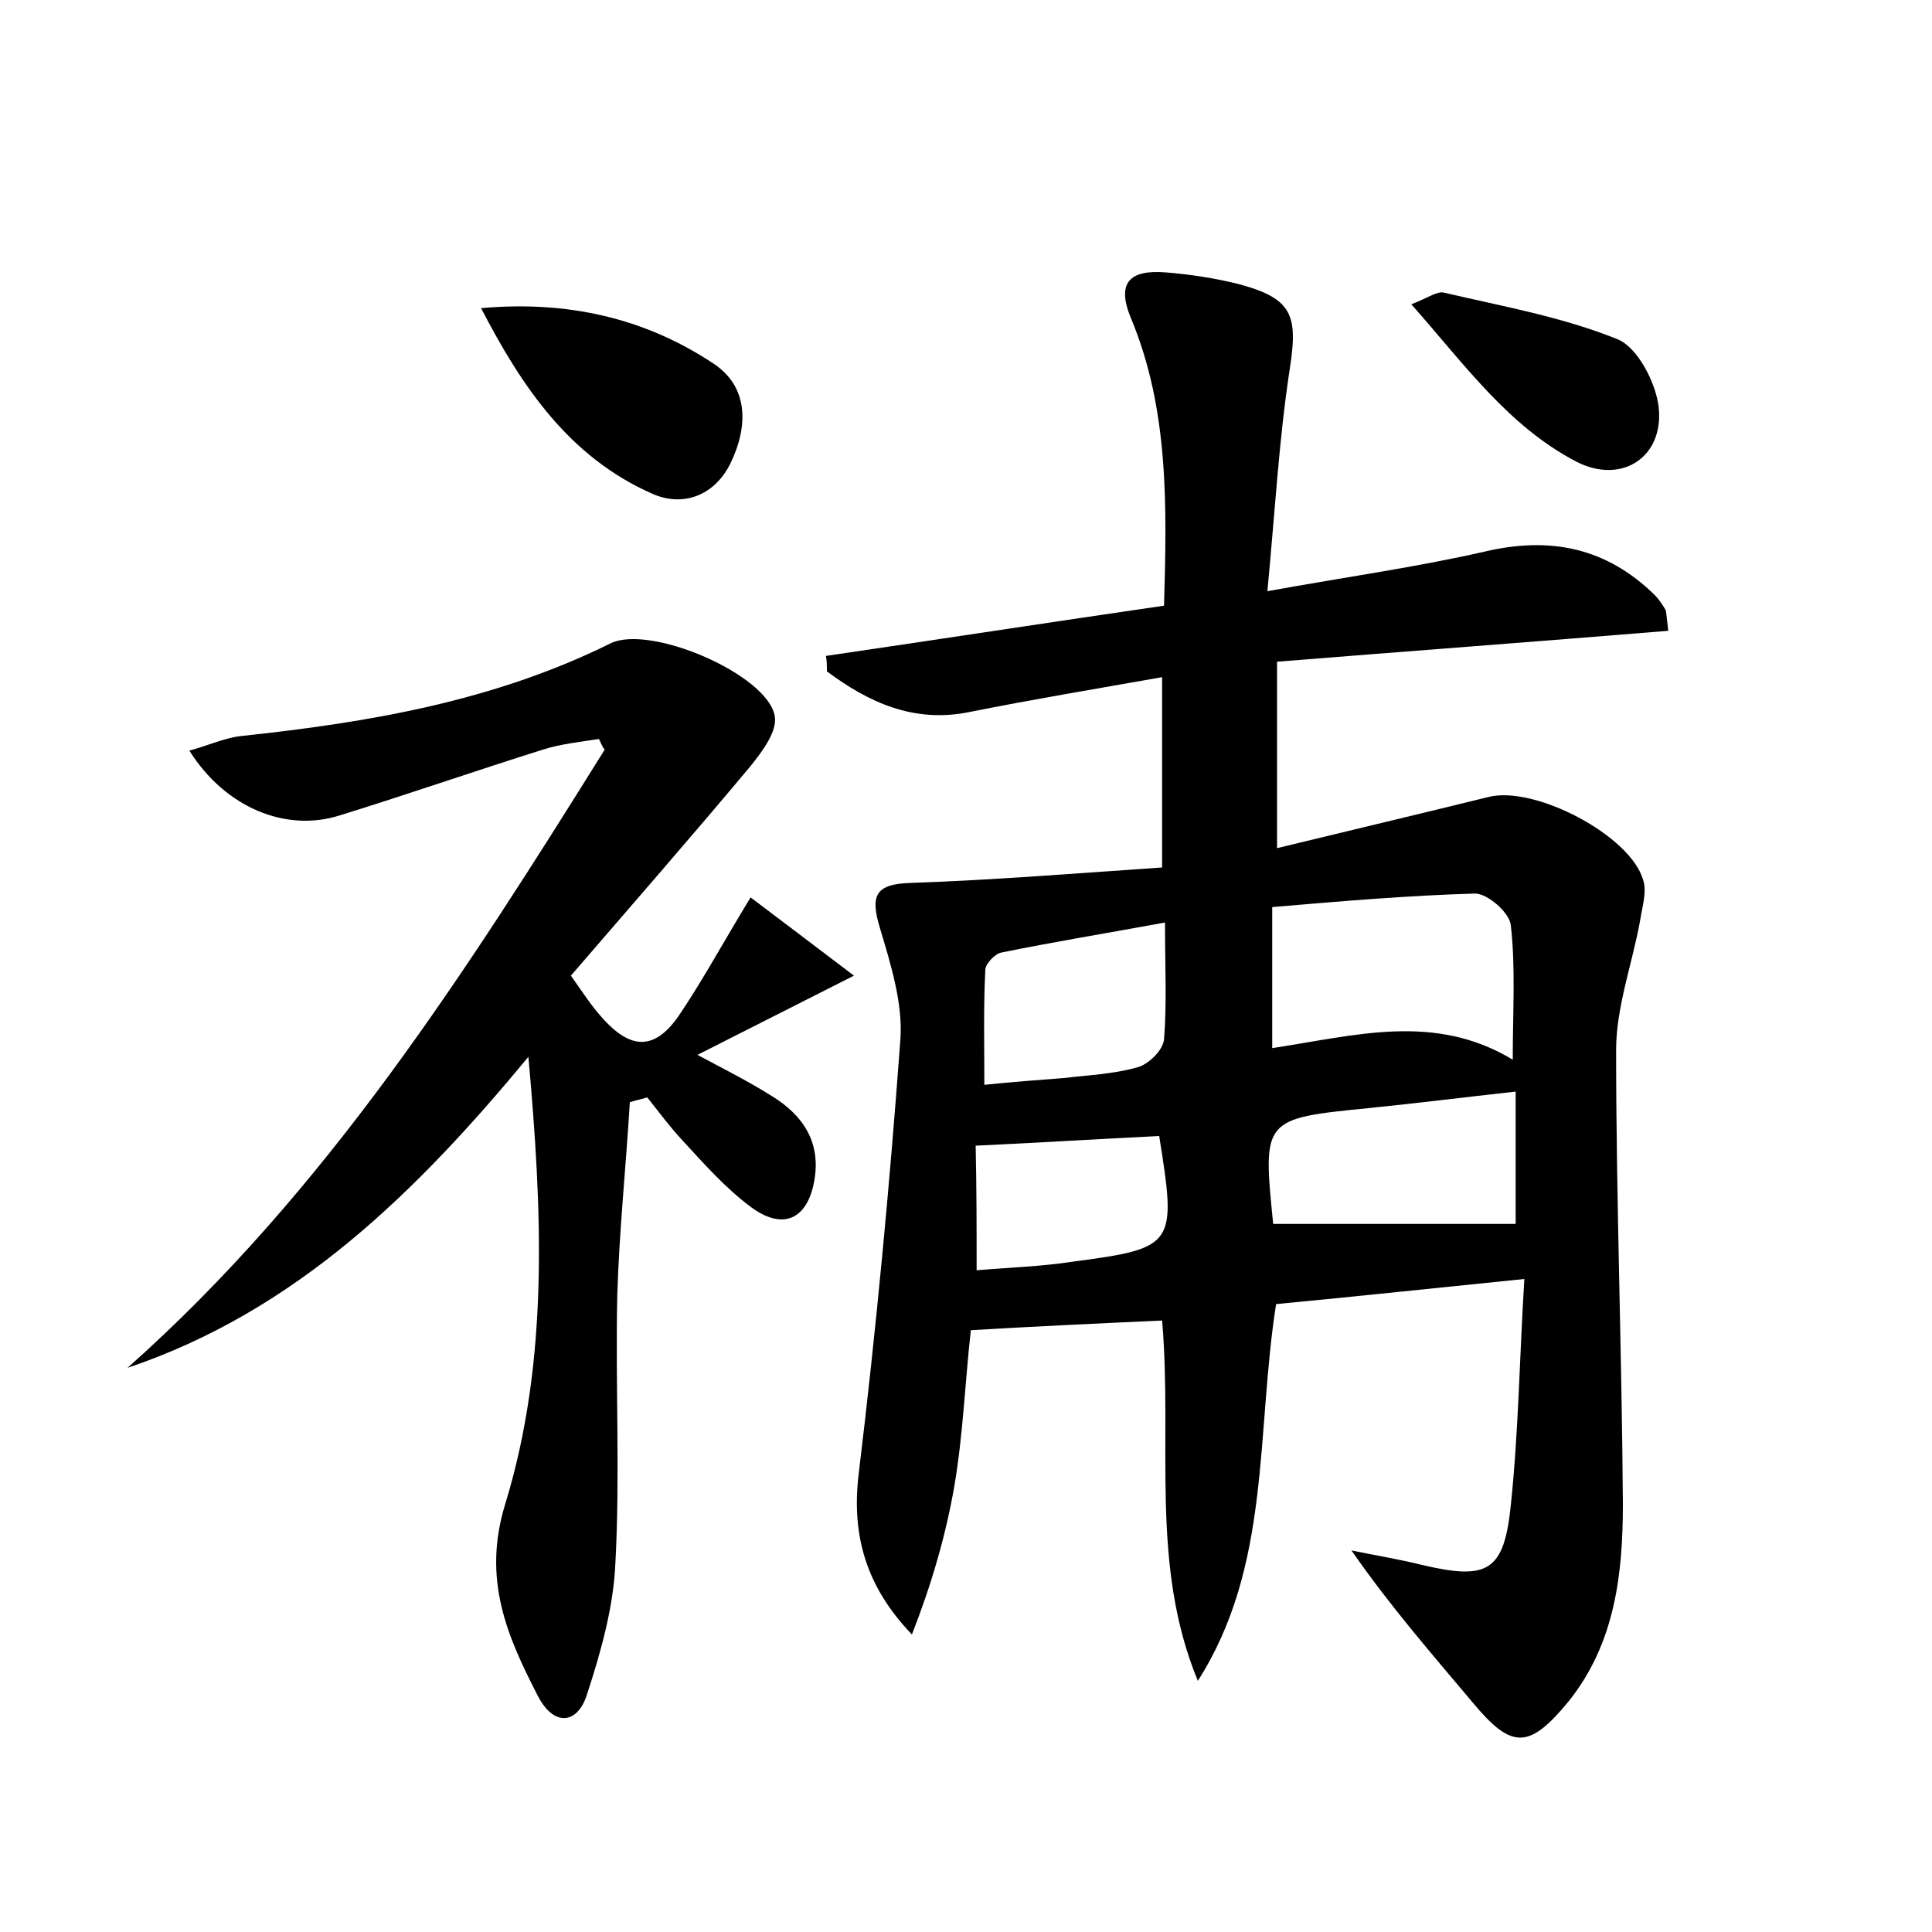 <?xml version="1.0" encoding="utf-8"?>
<!-- Generator: Adobe Illustrator 22.0.0, SVG Export Plug-In . SVG Version: 6.00 Build 0)  -->
<svg version="1.1" id="图层_1" xmlns="http://www.w3.org/2000/svg" xmlns:xlink="http://www.w3.org/1999/xlink" x="0px" y="0px"
	 viewBox="0 0 200 200" style="enable-background:new 0 0 200 200;" xml:space="preserve">
<style type="text/css">
	.st0{fill:#FFFFFF;}
</style>
<g>
	
	<path d="M124,174c-5-12.1-2.6-24.6-3.7-37.3c-6.6,0.3-13,0.6-19.8,1c-0.6,5.4-0.8,10.8-1.7,16.1c-0.9,5.2-2.4,10.3-4.4,15.4
		c-4.7-4.9-6.3-10.2-5.5-16.7c1.8-14.9,3.2-29.8,4.3-44.8c0.3-3.8-1-7.9-2.1-11.6c-1-3.3-0.6-4.6,3.2-4.7c8.6-0.3,17.2-1,26-1.6
		c0-6.8,0-13,0-19.7c-6.8,1.2-13.4,2.3-19.9,3.6c-5.8,1.2-10.5-1-14.8-4.2c0-0.5,0-1.1-0.1-1.6c11.6-1.7,23.3-3.5,35-5.2
		c0.3-10.4,0.5-20.3-3.4-29.7c-1.6-3.8-0.1-5.1,3.6-4.8c2.5,0.2,5.1,0.6,7.5,1.2c5.6,1.5,6.2,3.2,5.3,8.9
		c-1.1,7.2-1.5,14.5-2.3,22.9c8.3-1.5,15.5-2.5,22.5-4.1c6.8-1.6,12.6-0.4,17.6,4.5c0.4,0.4,0.8,1,1.1,1.5c0.1,0.2,0.1,0.6,0.3,2.2
		c-13.4,1.1-26.8,2.1-40.5,3.2c0,6.4,0,12.6,0,19.3c7.4-1.8,14.6-3.5,21.9-5.3c4.8-1.2,14.7,4,16,8.6c0.4,1.2-0.1,2.8-0.3,4.1
		c-0.8,4.5-2.5,9-2.5,13.5c0,15.7,0.6,31.3,0.7,47c0,7.2-0.8,14.4-5.6,20.4c-4.1,5-5.9,5-9.9,0.2c-4.2-5-8.5-9.9-12.6-15.8
		c2.4,0.5,4.9,0.9,7.3,1.5c6.8,1.6,8.5,0.7,9.2-6.2c0.8-7.6,0.9-15.3,1.4-23.4c-8.9,0.9-17.3,1.8-25.7,2.6
		C130,148.4,131.6,162.1,124,174z M131.7,108.5c8.6-1.3,16.8-3.7,24.9,1.2c0-5,0.3-9.5-0.2-13.9c-0.1-1.3-2.4-3.3-3.7-3.3
		c-7,0.2-13.9,0.8-21,1.4C131.7,99.1,131.7,103.5,131.7,108.5z M131.8,126.7c8.6,0,17,0,25.1,0c0-4.3,0-9.1,0-13.7
		c-5.4,0.6-10.2,1.2-15.1,1.7C130.7,115.8,130.7,115.8,131.8,126.7z M120.6,95.5c-6,1.1-11.5,2-16.9,3.1c-0.7,0.1-1.7,1.2-1.7,1.8
		c-0.2,3.9-0.1,7.8-0.1,11.9c2.9-0.3,5.6-0.5,8.2-0.7c2.5-0.3,5.1-0.4,7.6-1.1c1.2-0.3,2.7-1.8,2.8-2.9
		C120.8,103.9,120.6,100.1,120.6,95.5z M101.1,131.5c3.5-0.3,6.8-0.4,10-0.9c10.6-1.4,10.7-1.7,8.9-13c-6.2,0.3-12.5,0.7-19,1
		C101.1,123.1,101.1,127.2,101.1,131.5z"/>
	<path d="M62,76.5c-1.9,0.3-3.9,0.5-5.8,1.1c-7,2.2-13.9,4.6-21,6.8c-5.6,1.8-11.9-0.8-15.6-6.7c1.9-0.5,3.6-1.3,5.3-1.5
		c13.2-1.4,26.2-3.6,38.3-9.6c4.1-2,16.2,3.2,17,7.5c0.3,1.6-1.3,3.7-2.5,5.2c-6.1,7.3-12.4,14.5-18.6,21.7c1.4,2,2.2,3.2,3.1,4.2
		c3.1,3.6,5.7,3.6,8.3-0.4c2.4-3.6,4.4-7.3,7.2-11.9c3.3,2.5,6.5,4.9,10.7,8.1c-6.1,3.1-10.9,5.5-16.2,8.2c2.8,1.5,5.2,2.7,7.6,4.2
		c3.3,2,5.2,4.8,4.5,8.8c-0.7,4-3.2,5.2-6.5,2.8c-2.7-2-4.9-4.5-7.2-7c-1.3-1.4-2.4-2.9-3.6-4.4c-0.6,0.2-1.2,0.3-1.8,0.5
		c-0.4,6.7-1.1,13.3-1.3,20c-0.2,9.3,0.3,18.6-0.2,27.8c-0.2,4.5-1.5,9.1-2.9,13.4c-1,3.3-3.5,3.4-5.1,0.3
		c-3.2-6.2-5.8-12.1-3.4-19.9c4.6-15,3.8-30.6,2.4-46.3c-11.5,13.9-24,26.3-41.5,32.2c20.6-18.3,35.1-41.1,49.4-64
		C62.4,77.4,62.2,76.9,62,76.5z"/>
	<path d="M49.8,31.9c8.9-0.8,16.9,1,24,5.7c3.7,2.4,3.7,6.5,1.8,10.4c-1.7,3.4-5,4.5-8.1,3.1C58.9,47.3,54,40,49.8,31.9z"/>
	<path d="M146.1,31.5c1.8-0.7,2.7-1.4,3.4-1.2c6,1.4,12.2,2.5,17.9,4.8c2.1,0.8,4,4.5,4.3,7c0.6,5.2-3.8,8.1-8.5,5.7
		C156.1,44.1,151.6,37.7,146.1,31.5z"/>
	
	
	
	
</g>
</svg>
